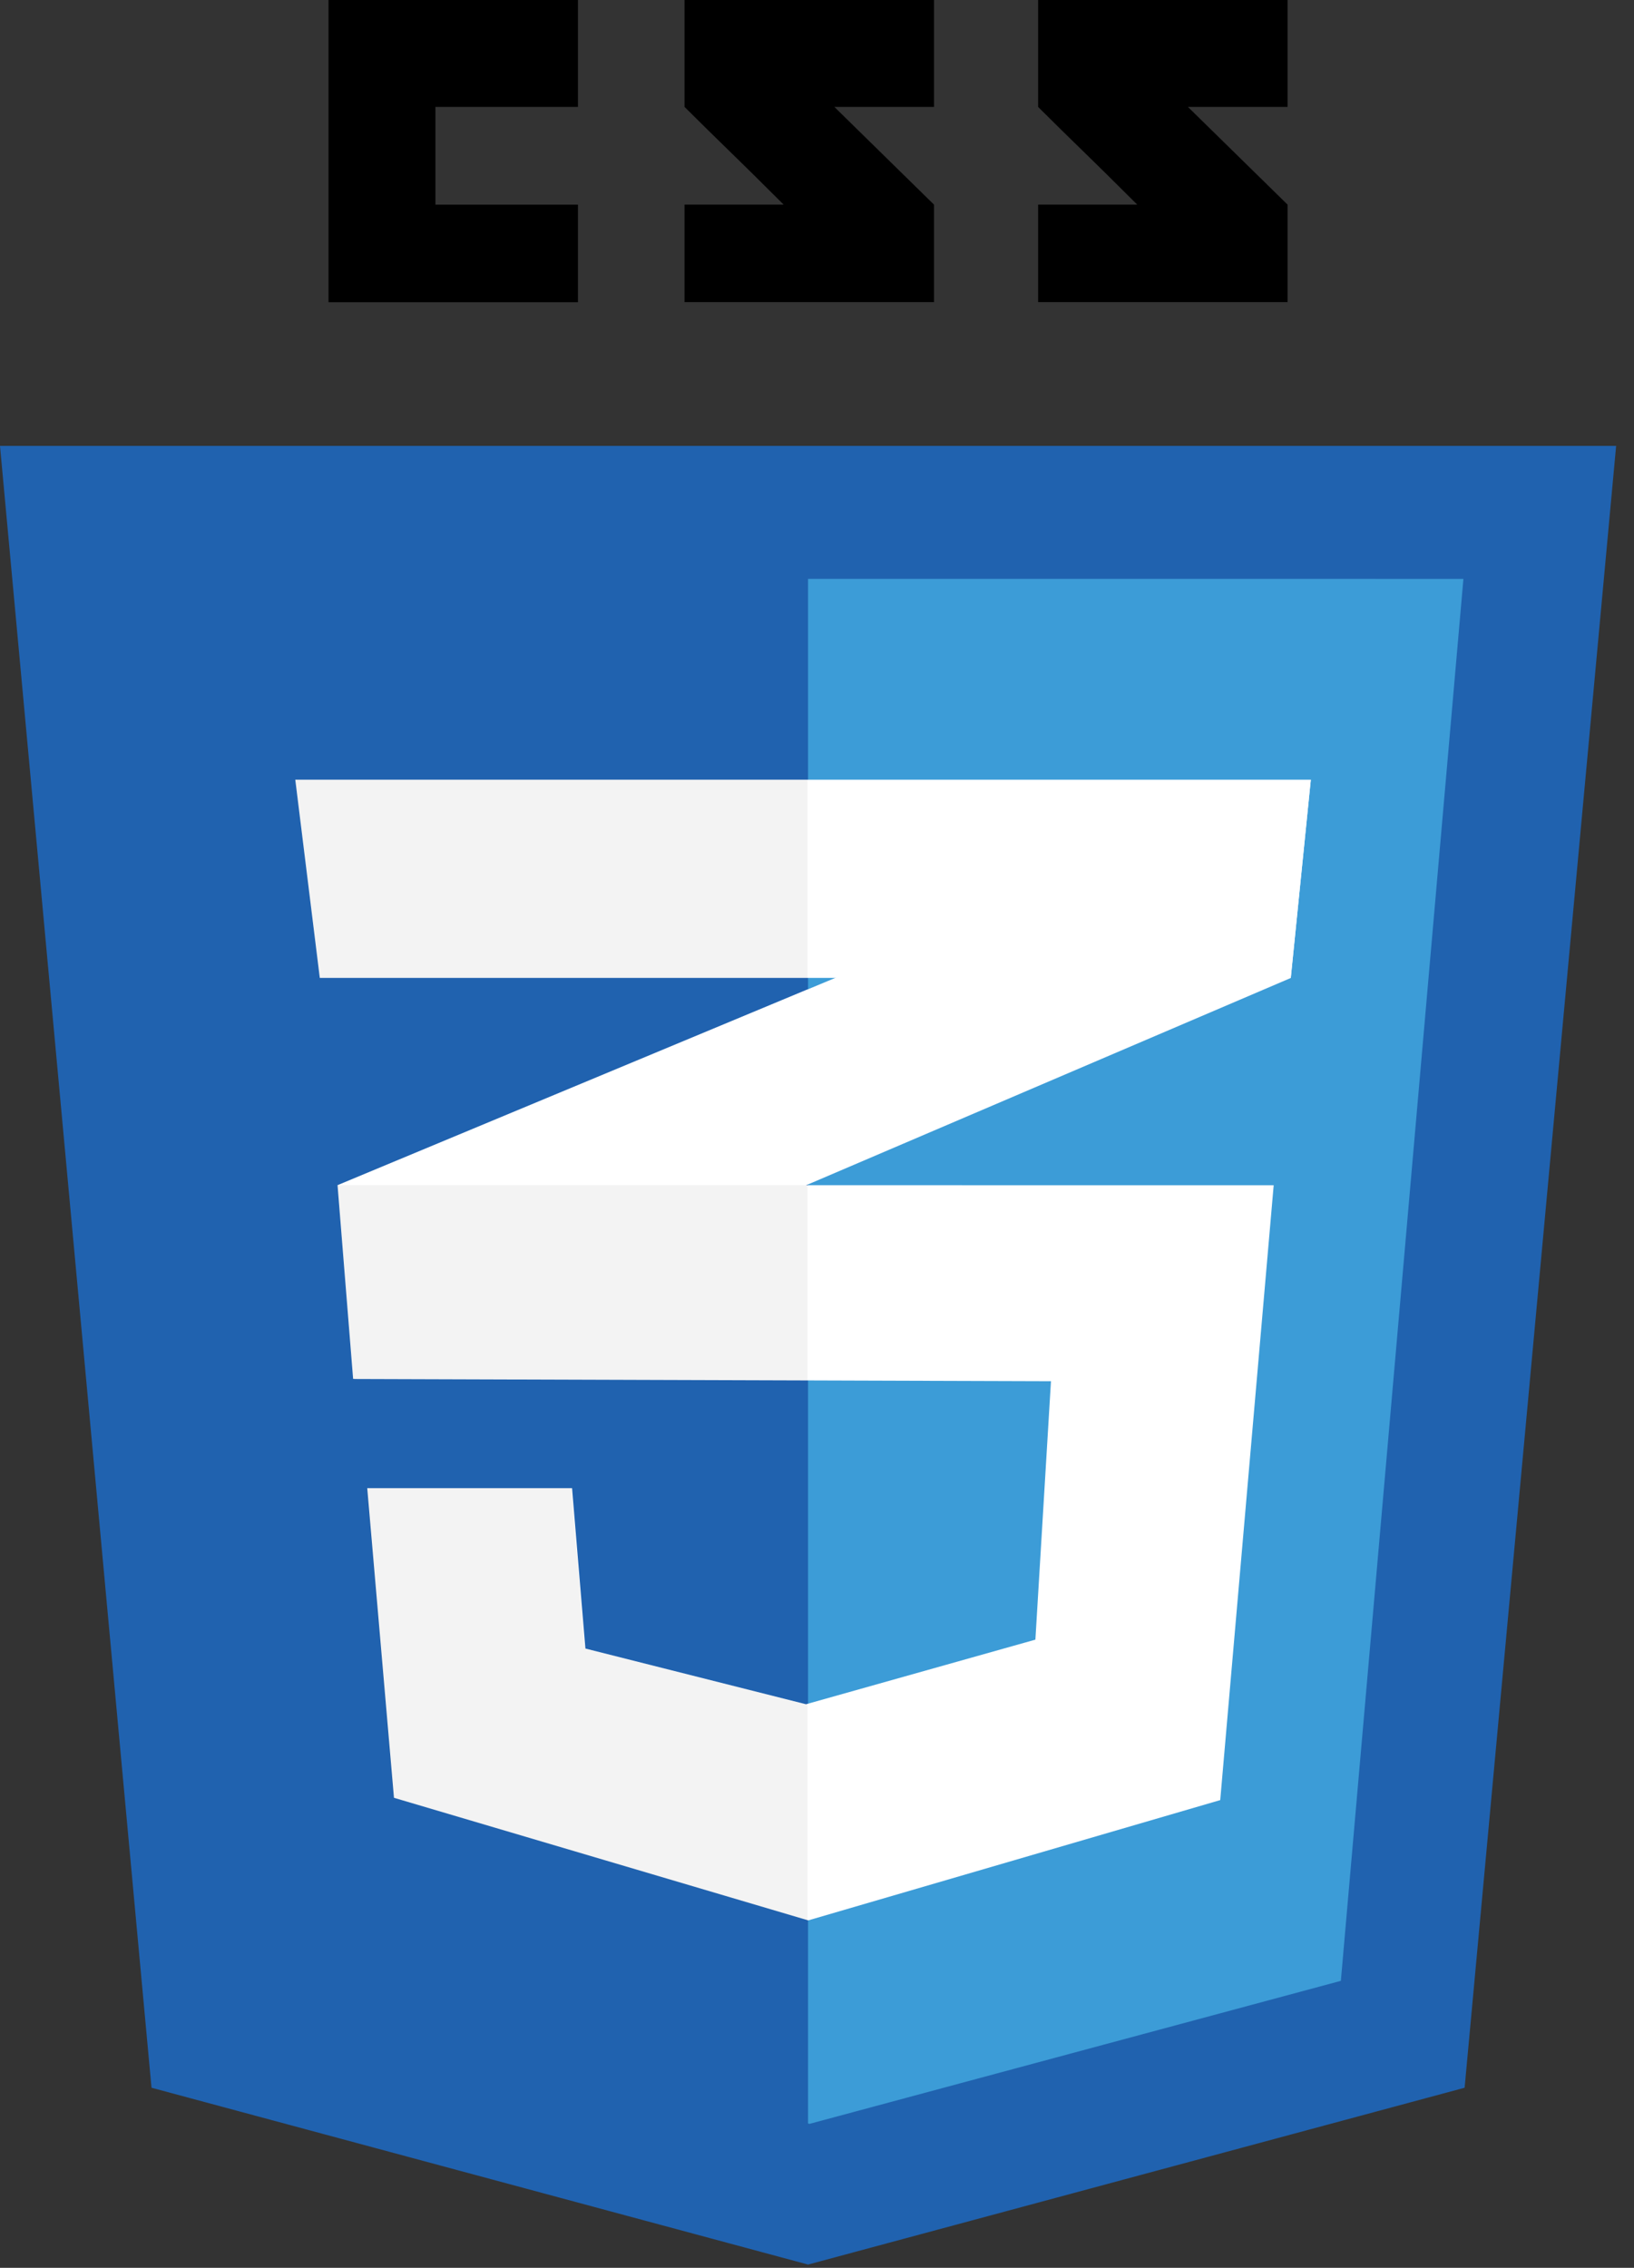 <svg width="80" height="111" viewBox="0 0 80 111" fill="none" xmlns="http://www.w3.org/2000/svg">
<rect x="0" y="0" width="80" height="111" fill="#333333" stroke="none"/>
<g clip-path="url(#clip0_33_221)">
<path d="M71.707 102.185L39.563 110.84L7.418 102.185L0 21.824H79.125L71.707 102.185Z" fill="#2062AF"/>
<path d="M39.562 28.333V103.933L39.635 103.953L65.648 96.953L71.648 28.334L39.562 28.333Z" fill="#3C9CD7"/>
<path d="M21.319 10.017V5.234H28.297V0H16.085V14.793H28.297V10.017H21.319ZM40.851 5.234H45.73V0H33.516V5.234C35.15 6.868 36.002 7.65 38.365 10.013H33.516V14.788H45.729V10.017L40.851 5.234ZM58.161 5.234H63.04V0H50.826V5.234C52.46 6.868 53.313 7.65 55.676 10.013H50.826V14.788H63.04V10.017L58.161 5.234Z" fill="black"/>
<path d="M39.533 48.426L16.526 58.008L17.289 67.495L39.533 57.984L63.195 47.868L64.176 38.168L39.533 48.431V48.426Z" fill="white"/>
<path d="M16.526 58.008L17.289 67.495L39.533 57.984V48.426L16.526 58.008Z" fill="url(#paint0_linear_33_221)"/>
<path d="M64.176 38.163L39.533 48.426V57.984L63.195 47.868L64.176 38.163Z" fill="url(#paint1_linear_33_221)"/>
<path d="M16.562 58.008L17.325 67.495L51.455 67.604L50.692 80.253L39.461 83.415L28.661 80.689L28.007 72.838H17.979L19.288 87.994L39.57 93.994L59.742 88.106L62.359 58.012L16.562 58.008Z" fill="url(#paint2_linear_33_221)"/>
<path opacity="0.05" d="M39.533 58.008H16.526L17.289 67.495L39.533 67.566V58.008ZM39.533 83.384L39.424 83.414L28.629 80.688L27.975 72.837H17.948L19.256 87.993L39.537 93.993L39.533 83.384Z" fill="black"/>
<path d="M14.457 38.163H64.178L63.197 47.863H15.657L14.457 38.163Z" fill="url(#paint3_linear_33_221)"/>
<path opacity="0.05" d="M39.533 38.163H14.456L15.656 47.863H39.535L39.533 38.163Z" fill="black"/>
</g>
<defs>
<linearGradient id="paint0_linear_33_221" x1="-218.813" y1="307.707" x2="-218.813" y2="326.776" gradientUnits="userSpaceOnUse">
<stop offset="0.387" stop-color="#D1D3D4" stop-opacity="0"/>
<stop offset="1" stop-color="#D1D3D4"/>
</linearGradient>
<linearGradient id="paint1_linear_33_221" x1="-194.97" y1="317.203" x2="-194.97" y2="337.024" gradientUnits="userSpaceOnUse">
<stop offset="0.387" stop-color="#D1D3D4" stop-opacity="0"/>
<stop offset="1" stop-color="#D1D3D4"/>
</linearGradient>
<linearGradient id="paint2_linear_33_221" x1="-230.284" y1="299.222" x2="-184.487" y2="299.222" gradientUnits="userSpaceOnUse">
<stop stop-color="#E8E7E5"/>
<stop offset="1" stop-color="white"/>
</linearGradient>
<linearGradient id="paint3_linear_33_221" x1="-232.358" y1="332.044" x2="-182.637" y2="332.044" gradientUnits="userSpaceOnUse">
<stop stop-color="#E8E7E5"/>
<stop offset="1" stop-color="white"/>
</linearGradient>
<clipPath id="clip0_33_221">
<rect width="79.125" height="110.839" fill="white"/>
</clipPath>
</defs>
</svg>
